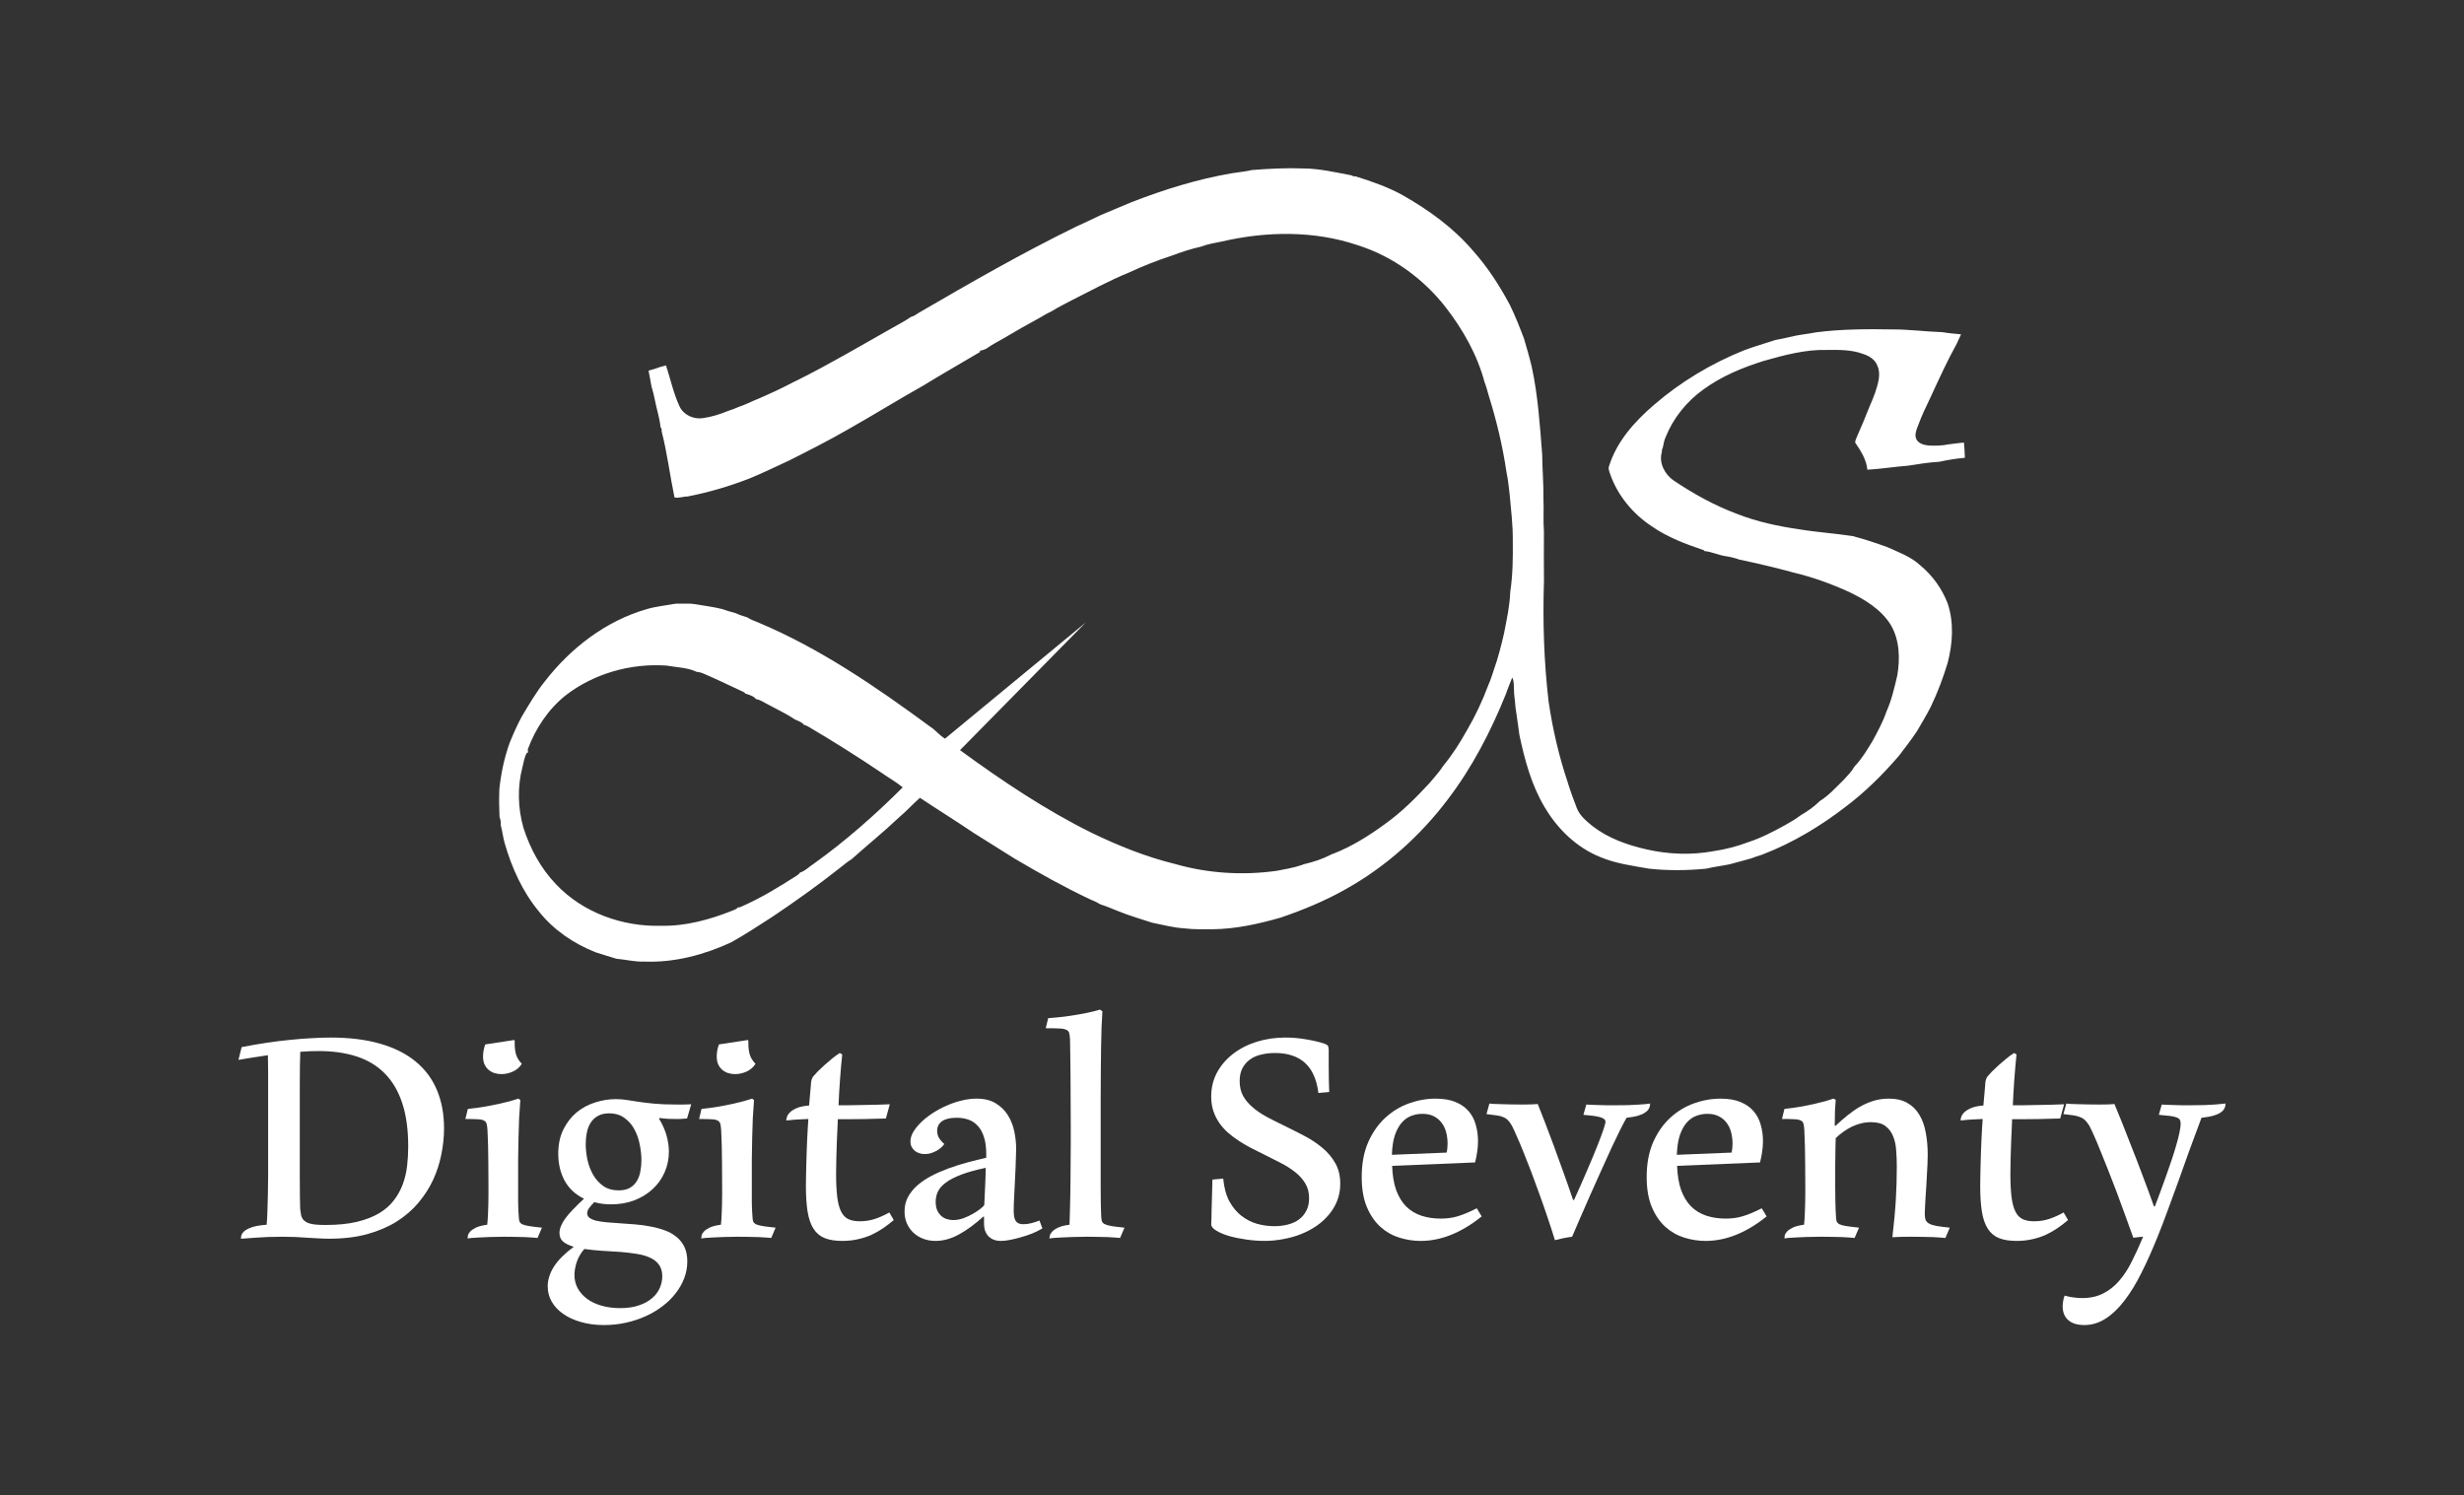 <?xml version="1.0" encoding="UTF-8" standalone="no"?>
<svg
   width="1226pt"
   height="744pt"
   viewBox="0 0 1226 744"
   version="1.1"
   id="svg512"
   sodipodi:docname="logo ds (4).svg"
   inkscape:version="1.2.1 (9c6d41e410, 2022-07-14)"
   xmlns:inkscape="http://www.inkscape.org/namespaces/inkscape"
   xmlns:sodipodi="http://sodipodi.sourceforge.net/DTD/sodipodi-0.dtd"
   xmlns="http://www.w3.org/2000/svg"
   xmlns:svg="http://www.w3.org/2000/svg">
  <rect x="0" y="0" width="1226" height="744" fill="#333333" stroke="none"/>
  <defs
     id="defs516" />
  <sodipodi:namedview
     id="namedview514"
     pagecolor="#ffffff"
     bordercolor="#666666"
     borderopacity="1.0"
     inkscape:pageshadow="2"
     inkscape:pageopacity="0.0"
     inkscape:pagecheckerboard="0"
     inkscape:document-units="pt"
     showgrid="false"
     inkscape:zoom="0.18889445"
     inkscape:cx="1103.791"
     inkscape:cy="635.27541"
     inkscape:window-width="1366"
     inkscape:window-height="715"
     inkscape:window-x="-8"
     inkscape:window-y="-8"
     inkscape:window-maximized="1"
     inkscape:current-layer="svg512"
     inkscape:showpageshadow="2"
     inkscape:deskcolor="#d1d1d1" />
  <path
     fill="#000000"
     opacity="1"
     d="m 623.116,84.598 c 8.554,-0.673 17.146,-1.121 25.731,-0.762 7.887,0.07 15.589,1.929 23.303,3.357 l 0.429,0.122 c 0.577,0.365 1.205,0.513 1.884,0.436 l 0.045,0.013 c 8.079,2.55 16.152,5.292 23.572,9.457 12.917,7.349 25.193,16.223 34.874,27.596 7.189,8.067 13.109,17.178 18.19,26.699 l 0.154,0.301 c 2.633,5.369 4.812,10.937 6.933,16.524 l 0.07,0.192 c 1.345,4.588 2.691,9.169 3.799,13.82 l 0.032,0.135 c 3.12,14.346 4.056,29.018 5.203,43.613 0.07,7.471 0.737,14.929 0.634,22.406 0.256,5.299 -0.199,10.61 0.237,15.903 -0.032,8.182 -0.07,16.37 0.019,24.559 -0.647,20.042 -0.032,40.166 2.294,60.093 2.012,13.666 5.139,27.192 9.534,40.295 l 0.045,0.128 c 1.281,4.21 2.826,8.336 4.395,12.449 1.442,3.915 4.799,6.619 7.926,9.181 7.798,6.042 17.306,9.399 26.833,11.552 10.834,2.492 22.175,2.89 33.125,0.929 l 0.179,-0.032 c 5.888,-0.878 11.693,-2.364 17.261,-4.479 l 0.096,-0.032 c 6.369,-2.063 12.34,-5.183 18.19,-8.4 2.749,-1.518 5.44,-3.139 7.958,-5.023 l 0.103,-0.064 c 3.088,-1.826 6.112,-3.857 8.694,-6.369 0.122,-0.128 0.378,-0.384 0.5,-0.513 l 0.211,-0.122 c 4.466,-2.768 7.964,-6.792 11.712,-10.418 1.929,-2.108 4.004,-4.152 5.42,-6.663 0.083,-0.096 0.243,-0.295 0.327,-0.391 3.498,-3.665 6.061,-8.092 8.701,-12.391 2.563,-4.709 5.158,-9.457 6.888,-14.551 l 0.006,-0.013 c 2.556,-5.715 3.947,-11.853 5.388,-17.927 1.442,-8.451 1.217,-17.697 -3.242,-25.27 -4.78,-7.682 -12.789,-12.552 -20.753,-16.389 -8.893,-4.024 -18.107,-7.381 -27.608,-9.63 l -0.186,-0.051 c -8.848,-2.435 -17.799,-4.511 -26.775,-6.414 l -0.09,-0.026 c -2.249,-0.839 -4.6,-1.339 -6.965,-1.704 -3.511,-0.545 -6.76,-2.178 -10.309,-2.499 l -0.218,-0.391 c -9.015,-3.063 -18.081,-6.407 -25.949,-11.892 -9.47,-6.215 -17.049,-15.384 -20.798,-26.116 -0.372,-1.269 -1.051,-2.608 -0.487,-3.921 3.825,-12.283 12.737,-22.175 22.31,-30.402 13.295,-11.501 28.569,-20.644 44.869,-27.198 l 0.077,-0.032 c 5.068,-1.897 10.283,-3.351 15.422,-5.055 l 0.109,-0.032 c 4.722,-0.769 9.31,-2.223 14.064,-2.813 2.05,-0.263 4.094,-0.609 6.132,-0.993 l 0.205,-0.026 c 12.532,-1.608 25.206,-1.634 37.821,-1.422 8.163,-0.032 16.261,1.083 24.411,1.345 0.199,0.019 0.602,0.051 0.801,0.064 2.934,0.583 5.933,0.666 8.9,1.032 -0.692,1.57 -1.403,3.133 -2.159,4.677 l -0.013,0.026 c -4.671,8.483 -8.727,17.306 -12.769,26.103 l -0.186,0.41 c -2.275,4.69 -4.523,9.412 -6.311,14.314 l -0.051,0.135 c -0.788,1.954 -1.615,4.158 -0.878,6.253 1.012,2.339 3.735,3.152 6.061,3.396 3.383,0.199 6.824,0.128 10.155,-0.577 0.218,-0.026 0.66,-0.083 0.878,-0.109 2.236,-0.224 4.459,-0.628 6.708,-0.75 0.25,2.512 0.429,5.03 0.461,7.554 -4.254,0.372 -8.477,1.07 -12.648,1.967 l -0.199,0.032 c -5.087,0.276 -10.123,1.096 -15.14,1.897 l -0.308,0.045 c -6.753,0.519 -13.455,1.608 -20.208,1.999 -0.487,-5.049 -3.306,-9.457 -6.093,-13.545 0.07,-1.307 0.807,-2.486 1.249,-3.703 2.037,-4.684 4.075,-9.374 5.901,-14.147 l 0.07,-0.16 c 1.922,-4.357 3.71,-8.829 4.549,-13.538 0.301,-2.217 0.301,-4.562 -0.692,-6.619 l -0.038,-0.096 c -1.134,-3.05 -4.069,-4.857 -7.035,-5.786 -5.766,-2.172 -12.001,-2.07 -18.062,-2.005 -10.661,-0.282 -21.073,2.537 -31.241,5.401 -10.636,3.312 -21.131,7.637 -30.171,14.243 -8.304,5.939 -14.986,14.179 -18.792,23.668 -0.711,1.608 -1.083,3.325 -1.384,5.042 l -0.09,0.365 c -0.333,0.596 -0.468,1.237 -0.397,1.916 l -0.045,0.224 c -1.576,5.222 1.378,10.911 5.645,13.955 9.995,6.721 20.599,12.635 31.92,16.825 9.809,3.844 20.17,6.074 30.581,7.573 l 0.179,0.032 c 8.848,1.486 17.825,2.018 26.686,3.402 5.818,1.531 11.546,3.409 17.19,5.491 l 0.135,0.051 c 5.632,2.556 11.674,4.709 16.261,9.015 6.068,4.998 10.802,11.584 13.609,18.927 l 0.058,0.141 c 3.133,9.502 2.448,19.869 -0.051,29.434 l -0.038,0.135 c -2.236,7.4 -4.972,14.647 -8.316,21.618 l -0.135,0.269 c -2.095,4.101 -4.472,8.041 -6.792,12.013 l -0.141,0.211 c -2.768,4.113 -5.766,8.047 -8.791,11.975 l -0.064,0.077 c -7.97,9.265 -16.703,17.927 -26.468,25.308 -12.513,9.636 -26.167,17.882 -40.922,23.591 l -0.602,0.25 c -1.839,0.57 -3.678,1.147 -5.465,1.852 l -0.141,0.051 c -3.556,1.076 -7.182,1.897 -10.751,2.922 -3.806,0.788 -7.682,1.211 -11.456,2.146 h -0.006 c -9.444,0.929 -19.004,1.032 -28.441,0.013 l -0.192,-0.032 c -8.099,-1.429 -16.351,-2.486 -23.988,-5.702 -11.866,-4.703 -21.464,-14.051 -27.858,-24.956 -6.529,-10.937 -9.873,-23.373 -12.488,-35.733 l -0.026,-0.135 c -0.692,-4.581 -1.205,-9.188 -1.954,-13.756 -0.019,-0.237 -0.058,-0.698 -0.083,-0.935 -0.135,-2.569 -0.686,-5.1 -0.666,-7.676 -0.147,-2.07 0.16,-4.312 -0.891,-6.189 -0.397,0.935 -0.75,1.89 -1.108,2.845 l -0.186,0.468 c -0.673,1.563 -1.224,3.172 -1.794,4.773 l -0.051,0.135 c -7.452,18.491 -16.684,36.373 -28.787,52.276 -13.763,18.28 -31.177,33.868 -51.212,44.991 -10.13,5.709 -20.9,10.155 -31.882,13.91 l -0.179,0.064 c -11.027,3.159 -22.342,5.664 -33.862,5.798 -4.696,0 -9.412,0.147 -14.083,-0.455 -5.427,-0.301 -10.681,-1.768 -15.992,-2.806 l -0.096,-0.026 c -5.517,-1.845 -11.136,-3.409 -16.53,-5.619 -2.838,-1.07 -5.593,-2.358 -8.489,-3.274 l -0.666,-0.237 -0.256,-0.128 -0.327,-0.179 c -1.301,-0.82 -2.71,-1.416 -4.126,-1.993 l -0.461,-0.205 c -12.91,-6.1 -25.379,-13.083 -37.668,-20.349 l -0.141,-0.09 c -6.728,-4.261 -13.5,-8.464 -20.24,-12.699 l -0.243,-0.16 c -8.669,-5.882 -17.588,-11.386 -26.301,-17.19 -3.652,3.197 -6.894,6.836 -10.629,9.95 -7.432,7.073 -15.454,13.506 -23.085,20.349 -0.096,0.077 -0.288,0.237 -0.384,0.32 -2.223,1.294 -4.094,3.088 -6.157,4.613 -10.726,8.445 -21.836,16.389 -33.176,23.988 -6.772,4.325 -13.461,8.803 -20.484,12.699 -13.429,6.215 -28.159,10.136 -43.043,9.585 -4.741,0.199 -9.367,-0.993 -14.057,-1.422 l -0.07,-0.013 c -3.383,-1.089 -6.811,-2.031 -10.181,-3.159 l -0.09,-0.032 c -10.873,-4.299 -20.9,-11.065 -28.198,-20.279 -8.163,-9.854 -13.513,-21.72 -17.043,-33.945 l -0.051,-0.173 c -0.801,-2.922 -1.147,-5.933 -1.916,-8.861 l -0.019,-0.186 c 0.115,-1.256 -0.058,-2.499 -0.519,-3.665 l -0.09,-0.333 c -0.199,-4.6 -0.256,-9.207 -0.07,-13.807 0.833,-7.849 2.467,-15.601 5.139,-23.034 l 0.051,-0.141 c 1.756,-4.293 3.639,-8.534 5.824,-12.622 l 0.064,-0.115 c 3.594,-6.042 7.144,-12.154 11.552,-17.658 12.846,-16.595 30.363,-30.101 50.706,-35.944 4.44,-1.326 9.073,-1.749 13.615,-2.601 0.346,-0.026 1.051,-0.09 1.397,-0.122 2.14,-0.019 4.286,-0.013 6.426,-0.006 0.397,0.032 1.198,0.096 1.595,0.128 4.812,0.769 9.662,1.403 14.41,2.531 l 0.122,0.032 c 2.037,0.762 4.133,1.352 6.241,1.903 l 0.199,0.064 c 1.615,0.737 3.274,1.378 4.991,1.832 l 0.756,0.231 c 0.064,0.032 0.199,0.09 0.263,0.122 l 0.378,0.205 c 1.595,1.019 3.389,1.64 5.139,2.339 30.966,13.026 58.811,32.19 85.747,52.013 2.576,1.672 4.466,4.229 7.125,5.779 0,0 0,0 70.002,-57.781 -62.538,63.503 -62.538,63.503 -62.538,63.503 20.817,15.204 42.326,29.665 65.468,41.121 13.32,6.446 27.166,12.007 41.544,15.531 l 0.231,0.064 c 16.306,4.639 33.586,5.696 50.36,3.325 4.088,-0.775 8.214,-1.474 12.167,-2.794 l 0.147,-0.038 c 0.32,-0.122 0.961,-0.359 1.281,-0.481 l 0.57,-0.135 c 4.357,-1.044 8.675,-2.467 12.661,-4.536 l 0.449,-0.231 c 0.07,-0.026 0.211,-0.083 0.276,-0.109 l 0.756,-0.243 c 9.047,-3.582 17.427,-8.778 25.27,-14.519 8.419,-5.965 15.742,-13.308 22.707,-20.881 2.223,-2.736 4.684,-5.305 6.567,-8.297 l 0.038,-0.051 c 4.408,-5.344 8.169,-11.225 11.546,-17.274 l 0.083,-0.141 c 4.254,-7.253 7.868,-14.897 10.783,-22.784 l 0.109,-0.269 c 1,-2.198 1.704,-4.498 2.46,-6.779 l 0.045,-0.141 c 2.159,-5.978 3.691,-12.154 5.145,-18.331 1.326,-6.849 2.858,-13.705 3.114,-20.701 l 0.038,-0.384 c 1.256,-8.342 1.313,-16.8 1.224,-25.219 0.09,-7.727 -0.878,-15.403 -1.57,-23.085 -0.442,-3.569 -0.743,-7.157 -1.518,-10.668 l -0.026,-0.16 c -1.897,-13.013 -4.985,-25.859 -8.906,-38.411 l -0.064,-0.205 c -0.577,-2.076 -1.128,-4.158 -1.909,-6.164 l -0.058,-0.147 c -3.633,-13.622 -10.7,-26.052 -19.26,-37.155 -11.097,-14.237 -26.314,-25.379 -43.556,-30.876 l -0.128,-0.045 c -21.739,-7.407 -45.555,-7.035 -67.756,-1.903 l -0.109,0.026 c -3.434,0.673 -6.907,1.262 -10.2,2.505 l -0.096,0.026 c -4.966,1.128 -9.822,2.723 -14.589,4.511 l -0.109,0.038 c -7.144,2.326 -14.16,5.113 -20.977,8.272 l -0.077,0.045 c -9.841,4.004 -19.196,9.105 -28.672,13.891 -3.268,1.724 -6.587,3.364 -9.72,5.318 l -0.045,0.019 c -1.961,0.935 -3.864,1.98 -5.715,3.12 l -0.077,0.045 c -6.388,3.46 -12.693,7.086 -18.946,10.79 l -0.308,0.173 c -2.582,1.429 -5.183,2.832 -7.573,4.568 l -0.038,0.019 c -1.16,0.532 -2.377,0.916 -3.633,1.128 l 0.891,0.288 c -9.508,5.67 -19.151,11.123 -28.582,16.915 l -0.103,0.058 c -12.571,7.073 -24.828,14.692 -37.392,21.778 -9.54,5.478 -19.343,10.476 -29.172,15.416 l -0.09,0.045 c -6.58,2.999 -13.058,6.228 -19.76,8.964 h -0.064 c -9.937,3.889 -20.195,6.881 -30.671,8.925 v 0 c -2.172,-0.019 -4.453,0.974 -6.535,0.461 -2.268,-10.892 -3.607,-22.015 -6.375,-32.811 l -0.045,-0.218 c 0.16,-0.743 -0.006,-1.358 -0.506,-1.845 l -0.077,-0.602 c -0.513,-4.395 -1.916,-8.605 -2.742,-12.936 -0.442,-2.287 -1.025,-4.543 -1.685,-6.772 l -0.051,-0.224 c -0.416,-2.569 -0.961,-5.113 -1.422,-7.669 1.935,-0.5 3.844,-1.096 5.722,-1.8 l 0.083,-0.026 c 0.955,-0.269 1.916,-0.525 2.877,-0.775 2.255,6.836 3.716,13.955 6.785,20.496 2.005,4.184 6.965,6.407 11.469,5.754 4.389,-0.621 8.662,-1.929 12.744,-3.646 l 0.096,-0.032 c 1.724,-0.519 3.396,-1.173 5.042,-1.909 l 0.07,-0.032 c 2.614,-0.878 5.106,-2.044 7.625,-3.165 l 0.122,-0.051 c 6.849,-2.851 13.583,-6.003 20.144,-9.457 l 0.538,-0.224 c 16.313,-8.099 32.017,-17.383 47.868,-26.346 3.159,-1.73 6.33,-3.46 9.316,-5.478 l 0.237,-0.09 c 1.442,-0.365 2.614,-1.326 3.857,-2.089 25.654,-14.916 51.405,-29.716 78.078,-42.748 l 0.135,-0.064 c 4.024,-1.897 8.111,-3.678 12.09,-5.677 l 0.141,-0.058 c 5.055,-2.07 10.046,-4.286 15.108,-6.343 l 0.346,-0.141 c 16.127,-6.266 32.734,-11.418 49.803,-14.333 3.319,-0.538 6.695,-0.801 9.976,-1.602 l 0.154,-0.019 M 281.339,346.112 c -8.611,6.907 -14.89,16.428 -18.722,26.724 0.026,0.32 0.077,0.974 0.096,1.294 l -0.199,0.583 -0.308,-0.199 c -1.326,2.166 -1.589,4.793 -2.249,7.214 -2.588,9.867 -2.294,20.432 0.5,30.223 3.306,10.373 8.656,20.195 16.204,28.089 13.359,14.153 33.227,21.24 52.487,20.637 12.084,0.237 23.956,-3.05 35.105,-7.471 0.974,-0.487 2.23,-0.686 2.864,-1.653 l 0.192,-0.045 0.769,-0.013 c 9.841,-4.21 19.029,-9.797 28.025,-15.563 0.75,-0.461 1.486,-0.967 1.954,-1.73 l 0.006,-0.006 c 2.621,-0.762 4.536,-2.941 6.811,-4.363 15.851,-11.347 30.511,-24.277 44.293,-38.033 -3.447,-2.838 -7.413,-5.004 -11.052,-7.592 -11.776,-7.932 -23.796,-15.486 -36.034,-22.688 -0.654,-0.359 -1.339,-0.641 -2.057,-0.846 l -0.051,-0.013 c -1.019,-1.403 -2.832,-1.839 -4.306,-2.608 l -0.122,-0.013 c -4.331,-2.967 -9.181,-5.132 -13.769,-7.676 -1.82,-0.859 -3.492,-2.178 -5.536,-2.448 l -0.07,-0.051 c -1.192,-1.518 -3.248,-2.037 -5.004,-2.64 l -0.128,0.083 c -0.532,-0.923 -1.621,-1.173 -2.499,-1.627 -6.266,-2.928 -12.488,-5.952 -18.856,-8.65 -0.935,-0.384 -1.935,-0.609 -2.941,-0.705 h -0.109 c -4.62,-2.21 -9.944,-2.185 -14.916,-3.114 -17.838,-1.262 -36.194,3.915 -50.379,14.897 z"
     id="path5"
     sodipodi:nodetypes="ccccccccccccscccccccccccscccccccccccccccccccsccccccccccccccccccccccccccccccccccccccccccccccccccccccccccccccccccccccccccccccccccccccccccccccccccccccccccccccccccccccccccccccccccccccccccccccccccccccccccccccccccccccccccccccccccccccccsccccccccccccccccccccccccccscccccsscccccccccccccccccccccccccccccscccccccccccccccccccccccccccccccccccccccc"
     style="display:inline;fill:#ffffff;stroke-width:0.641"
     inkscape:export-filename="C:\Users\Core\Downloads\Logo DS.png"
     inkscape:export-xdpi="1303.26"
     inkscape:export-ydpi="1303.26" />
  <g
     aria-label="Digital Seventy"
     id="text7017"
     style="font-size:250px;line-height:1.25;letter-spacing:0px;word-spacing:0px;stroke-width:0.75;fill:#ffffff">
    <path
       d="m 120.233,521.063 q 6.165,-1.221 12.268,-2.136 6.104,-0.916 11.78,-1.465 5.737,-0.61 10.864,-0.854 5.127,-0.305 9.338,-0.305 14.099,0 24.658,3.052 10.62,3.052 17.639,8.85 7.08,5.798 10.62,14.221 3.54,8.423 3.54,19.104 0,6.348 -1.343,12.939 -1.282,6.531 -4.089,12.634 -2.808,6.042 -7.324,11.414 -4.456,5.31 -10.803,9.338 -6.348,3.967 -14.709,6.287 -8.301,2.258 -18.86,2.258 -2.869,0 -5.554,-0.183 -2.625,-0.122 -5.371,-0.305 -2.808,-0.183 -5.859,-0.366 -2.991,-0.122 -6.531,-0.122 -3.601,0 -7.202,0.122 -3.601,0.183 -6.531,0.366 -2.93,0.183 -4.822,0.366 -1.892,0.122 -2.075,0.122 0,-0.549 0.183,-1.526 0.244,-1.038 1.404,-2.136 1.221,-1.099 3.784,-2.014 2.625,-0.916 7.446,-1.282 0.244,-2.747 0.366,-6.592 0.183,-3.906 0.244,-8.484 0.122,-4.639 0.122,-9.705 v -50.781 q 0,-2.869 -0.061,-4.944 0,-2.136 -0.061,-3.845 l -7.324,1.099 q -3.662,0.549 -7.324,1.221 z m 38.33,1.953 q -4.15,0 -9.155,0.366 -0.122,3.052 -0.183,7.019 -0.061,3.906 -0.061,9.399 v 29.724 q 0,9.46 0,15.747 0.061,6.287 0.061,10.193 0.061,3.845 0.122,5.676 0.122,1.831 0.305,2.441 0.183,1.953 1.099,3.174 0.977,1.16 2.563,1.831 1.648,0.61 3.845,0.793 2.197,0.183 4.883,0.183 8.911,0 15.442,-1.526 6.531,-1.587 11.108,-4.272 4.578,-2.747 7.385,-6.47 2.869,-3.723 4.456,-8.057 1.587,-4.333 2.136,-9.094 0.549,-4.822 0.549,-9.644 0,-12.634 -2.991,-21.606 -2.991,-9.033 -8.728,-14.771 -5.676,-5.737 -13.977,-8.423 -8.301,-2.686 -18.86,-2.686 z"
       style="font-family:Aldhabi;-inkscape-font-specification:Aldhabi;fill:#ffffff"
       id="path12147"
       inkscape:export-filename="C:\Users\Core\Downloads\Logo DS.png"
       inkscape:export-xdpi="1303.26"
       inkscape:export-ydpi="1303.26" />
    <path
       d="m 258.905,547.43 q -0.366,4.395 -0.61,8.972 -0.183,4.517 -0.305,9.644 -0.122,5.066 -0.183,10.986 0,5.859 0,12.939 v 4.089 q 0,2.197 0,4.333 0.061,2.136 0.122,3.967 0.061,1.77 0.183,2.808 0.061,1.587 0.305,2.502 0.305,0.916 1.404,1.526 1.16,0.549 3.418,0.916 2.319,0.366 6.409,0.793 l -2.197,5.127 q -0.488,-0.061 -2.075,-0.183 -1.587,-0.122 -3.906,-0.244 -2.258,-0.061 -5.066,-0.122 -2.747,-0.061 -5.676,-0.061 -3.601,0 -6.775,0.122 -3.174,0.122 -5.554,0.244 -2.38,0.122 -3.906,0.244 -1.526,0.183 -1.831,0.244 0,-0.427 0.122,-1.343 0.183,-0.977 1.099,-2.014 0.916,-1.038 2.869,-2.014 2.014,-0.977 5.676,-1.465 0.244,-2.258 0.366,-4.944 0.122,-2.747 0.183,-5.31 0.061,-2.625 0.061,-4.822 v -3.357 q 0,-7.141 -0.061,-12.146 -0.061,-5.005 -0.122,-8.362 -0.061,-3.357 -0.183,-5.31 -0.061,-1.953 -0.122,-2.869 -0.122,-2.014 -0.427,-3.113 -0.305,-1.099 -1.404,-1.648 -1.099,-0.549 -3.235,-0.61 -2.136,-0.122 -5.92,-0.122 l 1.221,-5.005 q 4.211,-0.427 8.118,-1.099 3.967,-0.671 7.263,-1.404 3.296,-0.732 5.798,-1.404 2.563,-0.732 3.967,-1.221 z m -2.808,-29.541 v 1.465 q 0,2.93 0.671,5.371 0.732,2.441 2.869,4.639 -1.587,2.563 -4.395,3.845 -2.808,1.282 -5.737,1.282 -1.77,0 -3.418,-0.488 -1.648,-0.549 -2.93,-1.587 -1.282,-1.099 -2.075,-2.747 -0.732,-1.648 -0.732,-3.967 0,-1.282 0.244,-2.869 0.305,-1.648 0.855,-3.113 l 14.404,-2.197 z"
       style="font-family:Aldhabi;-inkscape-font-specification:Aldhabi;fill:#ffffff"
       id="path12149"
       inkscape:export-filename="C:\Users\Core\Downloads\Logo DS.png"
       inkscape:export-xdpi="1303.26"
       inkscape:export-ydpi="1303.26" />
    <path
       d="m 306.39,546.942 q 2.869,0 5.493,0.427 2.625,0.427 5.92,0.916 3.296,0.488 7.69,0.916 4.456,0.427 10.925,0.427 h 3.662 q 1.709,0 3.845,-0.122 l -2.075,7.08 q -2.075,0.183 -3.601,0.244 -1.465,0 -2.014,0 -1.709,0 -3.479,-0.061 -1.709,-0.061 -4.578,-0.427 l -0.244,0.366 q 2.563,4.211 3.723,8.362 1.16,4.15 1.16,7.996 0,5.493 -2.136,10.315 -2.075,4.761 -5.92,8.301 -3.784,3.54 -9.094,5.615 -5.31,2.014 -11.658,2.014 -4.456,0 -8.301,-1.099 -1.77,1.77 -2.686,3.052 -0.854,1.282 -0.854,2.502 0,1.404 1.16,2.258 1.16,0.854 3.235,1.404 2.136,0.488 5.066,0.793 2.991,0.244 6.531,0.488 3.723,0.244 7.629,0.549 3.967,0.305 7.69,1.038 3.784,0.671 7.141,1.892 3.357,1.16 5.859,3.235 2.563,2.014 4.028,5.005 1.465,3.052 1.465,7.324 0,4.272 -1.526,8.301 -1.526,4.028 -4.272,7.507 -2.686,3.54 -6.531,6.409 -3.784,2.93 -8.423,5.005 -4.578,2.075 -9.827,3.235 -5.188,1.16 -10.803,1.16 -6.409,0 -11.597,-1.526 -5.188,-1.465 -8.85,-4.089 -3.662,-2.563 -5.676,-6.104 -1.953,-3.479 -1.953,-7.507 0,-4.944 3.113,-9.888 3.174,-4.883 9.827,-9.827 -3.479,-1.038 -5.31,-2.625 -1.77,-1.526 -1.77,-4.272 0,-1.648 0.732,-3.418 0.732,-1.831 2.197,-3.845 1.526,-2.075 3.845,-4.456 2.319,-2.441 5.432,-5.31 -6.409,-3.113 -9.644,-8.972 -3.174,-5.92 -3.174,-13.367 0,-7.019 2.563,-12.146 2.563,-5.127 6.592,-8.484 4.089,-3.357 9.216,-4.944 5.127,-1.648 10.254,-1.648 z m -15.686,74.585 q -2.747,3.296 -3.845,6.775 -1.038,3.479 -1.038,6.104 0,3.662 1.648,6.714 1.709,3.052 4.7,5.249 2.991,2.197 7.141,3.357 4.211,1.221 9.277,1.221 5.493,0 9.399,-1.404 3.967,-1.343 6.531,-3.601 2.563,-2.197 3.784,-5.066 1.221,-2.869 1.221,-5.798 0,-3.479 -1.648,-5.737 -1.587,-2.197 -4.395,-3.479 -2.747,-1.282 -6.531,-1.892 -3.784,-0.61 -8.118,-0.977 -4.272,-0.305 -8.911,-0.549 -4.639,-0.305 -9.216,-0.916 z m 28.442,-44.189 q 0,-3.784 -0.854,-7.874 -0.793,-4.15 -2.686,-7.568 -1.831,-3.418 -4.944,-5.615 -3.052,-2.258 -7.568,-2.258 -3.357,0 -5.615,1.282 -2.258,1.282 -3.601,3.418 -1.343,2.136 -1.892,4.883 -0.549,2.747 -0.549,5.676 0,3.784 0.854,7.874 0.916,4.089 2.869,7.507 1.953,3.357 5.066,5.554 3.113,2.136 7.629,2.136 3.296,0 5.493,-1.221 2.197,-1.282 3.479,-3.357 1.282,-2.075 1.77,-4.761 0.549,-2.747 0.549,-5.676 z"
       style="font-family:Aldhabi;-inkscape-font-specification:Aldhabi;fill:#ffffff"
       id="path12151"
       inkscape:export-filename="C:\Users\Core\Downloads\Logo DS.png"
       inkscape:export-xdpi="1303.26"
       inkscape:export-ydpi="1303.26" />
    <path
       d="m 375.177,547.43 q -0.366,4.395 -0.61,8.972 -0.183,4.517 -0.305,9.644 -0.122,5.066 -0.183,10.986 0,5.859 0,12.939 v 4.089 q 0,2.197 0,4.333 0.061,2.136 0.122,3.967 0.061,1.77 0.183,2.808 0.061,1.587 0.305,2.502 0.305,0.916 1.404,1.526 1.16,0.549 3.418,0.916 2.319,0.366 6.409,0.793 l -2.197,5.127 q -0.488,-0.061 -2.075,-0.183 -1.587,-0.122 -3.906,-0.244 -2.258,-0.061 -5.066,-0.122 -2.747,-0.061 -5.676,-0.061 -3.601,0 -6.775,0.122 -3.174,0.122 -5.554,0.244 -2.38,0.122 -3.906,0.244 -1.526,0.183 -1.831,0.244 0,-0.427 0.122,-1.343 0.183,-0.977 1.099,-2.014 0.916,-1.038 2.869,-2.014 2.014,-0.977 5.676,-1.465 0.244,-2.258 0.366,-4.944 0.122,-2.747 0.183,-5.31 0.061,-2.625 0.061,-4.822 v -3.357 q 0,-7.141 -0.061,-12.146 -0.061,-5.005 -0.122,-8.362 -0.061,-3.357 -0.183,-5.31 -0.061,-1.953 -0.122,-2.869 -0.122,-2.014 -0.427,-3.113 -0.305,-1.099 -1.404,-1.648 -1.099,-0.549 -3.235,-0.61 -2.136,-0.122 -5.92,-0.122 l 1.221,-5.005 q 4.211,-0.427 8.118,-1.099 3.967,-0.671 7.263,-1.404 3.296,-0.732 5.798,-1.404 2.563,-0.732 3.967,-1.221 z m -2.808,-29.541 v 1.465 q 0,2.93 0.671,5.371 0.732,2.441 2.869,4.639 -1.587,2.563 -4.395,3.845 -2.808,1.282 -5.737,1.282 -1.77,0 -3.418,-0.488 -1.648,-0.549 -2.93,-1.587 -1.282,-1.099 -2.075,-2.747 -0.732,-1.648 -0.732,-3.967 0,-1.282 0.244,-2.869 0.305,-1.648 0.854,-3.113 l 14.404,-2.197 z"
       style="font-family:Aldhabi;-inkscape-font-specification:Aldhabi;fill:#ffffff"
       id="path12153"
       inkscape:export-filename="C:\Users\Core\Downloads\Logo DS.png"
       inkscape:export-xdpi="1303.26"
       inkscape:export-ydpi="1303.26" />
    <path
       d="m 444.696,607.122 q -2.502,2.136 -5.249,4.028 -2.686,1.831 -5.798,3.296 -3.113,1.404 -6.714,2.197 -3.601,0.854 -7.874,0.854 -5.249,0 -8.728,-1.404 -3.479,-1.404 -5.554,-4.639 -2.075,-3.235 -2.93,-8.423 -0.855,-5.249 -0.855,-12.878 0,-2.014 0.061,-4.7 0.061,-2.686 0.122,-5.737 0.061,-2.991 0.183,-6.165 0.122,-3.235 0.244,-6.287 0.183,-3.052 0.305,-5.737 0.183,-2.686 0.305,-4.7 -2.014,0.061 -3.845,0.183 -1.77,0.061 -3.235,0.183 -1.465,0.122 -2.502,0.244 -0.977,0.061 -1.404,0.122 0,-0.61 0.305,-1.709 0.366,-1.16 1.526,-2.319 1.16,-1.16 3.418,-2.136 2.258,-0.977 6.104,-1.282 l 0.854,-9.766 q 0.061,-0.977 0.122,-1.709 0.122,-0.732 0.244,-1.282 0.183,-0.61 0.427,-1.038 0.244,-0.488 0.671,-0.977 0.61,-0.732 2.014,-2.197 1.465,-1.465 3.296,-3.113 1.831,-1.648 3.845,-3.296 2.014,-1.648 3.784,-2.747 l 1.221,0.732 q -1.282,12.451 -1.831,25.269 2.441,0 5.432,0 3.052,-0.061 6.409,-0.122 3.357,-0.061 6.836,-0.122 3.479,-0.122 6.836,-0.244 l -1.953,7.08 q -11.169,0.366 -19.775,0.366 h -4.15 q -0.061,1.587 -0.183,4.639 -0.183,3.052 -0.305,6.836 -0.122,3.723 -0.244,7.812 -0.122,4.089 -0.122,7.69 0,6.958 0.549,11.536 0.549,4.578 1.892,7.324 1.343,2.747 3.601,3.845 2.258,1.099 5.737,1.099 4.089,0 7.69,-1.221 3.601,-1.221 7.019,-3.174 z"
       style="font-family:Aldhabi;-inkscape-font-specification:Aldhabi;fill:#ffffff"
       id="path12155"
       inkscape:export-filename="C:\Users\Core\Downloads\Logo DS.png"
       inkscape:export-xdpi="1303.26"
       inkscape:export-ydpi="1303.26" />
    <path
       d="m 518.67,611.273 q -2.197,1.343 -5.005,2.502 -2.808,1.099 -5.676,1.892 -2.869,0.854 -5.493,1.343 -2.625,0.488 -4.456,0.488 -2.319,0 -3.906,-0.732 -1.587,-0.732 -2.625,-1.892 -0.977,-1.221 -1.465,-2.686 -0.427,-1.526 -0.427,-3.113 v -3.662 h -0.366 q -6.348,5.737 -12.207,8.911 -5.798,3.174 -11.597,3.174 -3.418,0 -6.287,-1.16 -2.808,-1.099 -4.822,-3.052 -2.014,-1.953 -3.174,-4.639 -1.099,-2.686 -1.099,-5.798 0,-3.967 1.709,-7.202 1.77,-3.235 4.761,-5.859 3.052,-2.625 7.019,-4.7 4.028,-2.075 8.545,-3.723 4.517,-1.648 9.277,-2.93 4.822,-1.282 9.338,-2.319 v -1.831 q 0,-5.127 -1.16,-8.545 -1.099,-3.479 -3.113,-5.554 -1.953,-2.136 -4.639,-3.052 -2.686,-0.916 -5.859,-0.916 -4.7,0 -7.202,1.709 -2.441,1.709 -2.441,4.822 0,1.709 0.793,3.296 0.854,1.526 2.747,3.235 -0.671,1.038 -1.77,1.953 -1.038,0.916 -2.38,1.587 -1.282,0.671 -2.747,1.099 -1.404,0.366 -2.808,0.366 -1.465,0 -2.747,-0.427 -1.282,-0.427 -2.258,-1.221 -0.977,-0.854 -1.587,-2.014 -0.549,-1.16 -0.549,-2.625 0,-2.258 1.404,-4.7 1.465,-2.441 3.906,-4.822 2.441,-2.38 5.676,-4.517 3.296,-2.136 6.897,-3.723 3.662,-1.648 7.507,-2.563 3.845,-0.977 7.507,-0.977 5.737,0 9.521,2.319 3.845,2.319 6.104,5.981 2.258,3.601 3.174,8.057 0.916,4.456 0.916,8.728 0,1.526 -0.122,4.089 -0.061,2.502 -0.183,5.554 -0.122,3.052 -0.305,6.287 -0.183,3.235 -0.305,6.165 -0.122,2.93 -0.244,5.249 -0.061,2.258 -0.061,3.418 0,2.014 0.305,3.296 0.305,1.282 0.916,2.014 0.61,0.732 1.526,1.038 0.916,0.305 2.136,0.305 3.235,0 7.935,-1.831 z M 489.74,599.676 q 0.183,-3.601 0.366,-7.996 0.244,-4.395 0.366,-10.559 -7.446,1.587 -12.268,3.418 -4.761,1.831 -7.629,3.967 -2.808,2.075 -3.906,4.456 -1.099,2.38 -1.099,5.005 0,2.502 0.732,4.272 0.793,1.709 2.014,2.808 1.221,1.099 2.808,1.587 1.587,0.488 3.174,0.488 2.441,0 5.066,-0.916 2.625,-0.977 4.822,-2.258 2.197,-1.282 3.723,-2.502 1.526,-1.221 1.831,-1.77 z"
       style="font-family:Aldhabi;-inkscape-font-specification:Aldhabi;fill:#ffffff"
       id="path12157"
       inkscape:export-filename="C:\Users\Core\Downloads\Logo DS.png"
       inkscape:export-xdpi="1303.26"
       inkscape:export-ydpi="1303.26" />
    <path
       d="m 548.516,503.24 q -0.244,3.357 -0.427,8.057 -0.122,4.7 -0.244,10.315 -0.061,5.615 -0.122,11.841 -0.061,6.226 -0.061,12.634 v 45.044 q 0,4.395 0.061,7.935 0.061,3.479 0.183,5.859 0.061,1.648 0.305,2.625 0.305,0.977 1.404,1.587 1.099,0.549 3.418,0.977 2.319,0.366 6.47,0.793 l -2.197,5.127 q -0.488,-0.061 -2.075,-0.183 -1.526,-0.122 -3.845,-0.244 -2.258,-0.061 -5.066,-0.122 -2.747,-0.061 -5.615,-0.061 -3.601,0 -6.836,0.122 -3.235,0.122 -5.737,0.244 -2.502,0.122 -4.089,0.244 -1.587,0.183 -1.892,0.244 0,-0.366 0.183,-1.282 0.183,-0.977 1.099,-2.014 0.977,-1.099 2.991,-2.075 2.014,-0.977 5.737,-1.465 0.122,-2.502 0.183,-6.104 0.122,-3.601 0.183,-7.751 0.061,-4.211 0.122,-8.789 0.061,-4.578 0.061,-9.155 0.061,-4.578 0.061,-8.911 v -7.996 q 0,-6.775 -0.061,-13.428 0,-6.653 -0.061,-12.451 -0.061,-5.798 -0.122,-10.376 -0.061,-4.639 -0.122,-7.324 -0.122,-2.075 -0.427,-3.174 -0.305,-1.099 -1.526,-1.587 -1.16,-0.549 -3.54,-0.61 -2.38,-0.122 -6.592,-0.122 l 1.221,-5.005 q 4.272,-0.305 8.301,-0.793 4.028,-0.549 7.446,-1.16 3.418,-0.61 5.981,-1.221 2.625,-0.61 4.028,-1.099 z"
       style="font-family:Aldhabi;-inkscape-font-specification:Aldhabi;fill:#ffffff"
       id="path12159"
       inkscape:export-filename="C:\Users\Core\Downloads\Logo DS.png"
       inkscape:export-xdpi="1303.26"
       inkscape:export-ydpi="1303.26" />
    <path
       d="m 561.7,615.423 q 0,0 0,0 z"
       style="font-family:Aldhabi;-inkscape-font-specification:Aldhabi;fill:#ffffff"
       id="path12161"
       inkscape:export-filename="C:\Users\Core\Downloads\Logo DS.png"
       inkscape:export-xdpi="1303.26"
       inkscape:export-ydpi="1303.26" />
    <path
       d="m 608.636,586.492 q 0.61,6.714 3.052,11.291 2.502,4.517 6.042,7.263 3.54,2.747 7.812,3.967 4.272,1.16 8.484,1.16 3.723,0 6.897,-0.854 3.235,-0.854 5.493,-2.563 2.319,-1.77 3.601,-4.333 1.343,-2.625 1.343,-6.165 0,-4.211 -1.831,-7.263 -1.831,-3.113 -4.944,-5.615 -3.113,-2.502 -7.263,-4.639 -4.15,-2.136 -8.789,-4.456 -3.174,-1.526 -6.348,-3.174 -3.113,-1.648 -5.981,-3.54 -2.869,-1.892 -5.371,-4.089 -2.441,-2.197 -4.272,-4.883 -1.831,-2.686 -2.869,-5.859 -1.038,-3.235 -1.038,-7.08 0,-6.531 2.869,-11.902 2.93,-5.432 7.935,-9.277 5.005,-3.906 11.719,-6.042 6.775,-2.136 14.404,-2.136 5.005,0 10.071,0.854 5.127,0.855 9.033,2.075 0.793,0.305 1.282,0.549 0.488,0.244 0.732,0.61 0.244,0.366 0.305,0.916 0.122,0.549 0.122,1.465 v 7.935 q 0,3.052 0.061,6.47 0.061,3.418 0.183,6.226 l -5.371,0.488 q -1.282,-10.132 -6.714,-15.015 -5.432,-4.883 -14.893,-4.883 -3.662,0 -6.897,0.793 -3.174,0.732 -5.554,2.441 -2.38,1.709 -3.784,4.395 -1.343,2.625 -1.343,6.348 0,4.211 1.709,7.385 1.77,3.113 4.761,5.676 2.991,2.563 7.019,4.761 4.028,2.136 8.606,4.333 5.127,2.502 10.132,5.127 5.005,2.625 8.972,5.981 3.967,3.296 6.409,7.629 2.441,4.333 2.441,10.193 0,4.456 -1.465,8.301 -1.465,3.784 -4.089,6.958 -2.563,3.113 -6.104,5.615 -3.54,2.441 -7.751,4.15 -4.15,1.648 -8.85,2.502 -4.639,0.916 -9.46,0.916 -4.333,0 -9.033,-0.671 -4.7,-0.671 -8.606,-1.77 -3.845,-1.16 -6.348,-2.686 -2.502,-1.526 -2.502,-3.174 v -0.183 q 0,-0.183 0.061,-0.916 0,-0.671 0.061,-2.075 0,-1.343 0.061,-3.784 0.061,-2.502 0.183,-6.226 0.122,-3.723 0.244,-9.033 z"
       style="font-family:Aldhabi;-inkscape-font-specification:Aldhabi;fill:#ffffff"
       id="path12163"
       inkscape:export-filename="C:\Users\Core\Downloads\Logo DS.png"
       inkscape:export-xdpi="1303.26"
       inkscape:export-ydpi="1303.26" />
    <path
       d="m 692.681,580.145 q 0.244,7.08 2.014,12.085 1.831,4.944 4.944,8.118 3.174,3.113 7.507,4.578 4.395,1.465 9.705,1.465 2.136,0 4.15,-0.244 2.014,-0.244 4.089,-0.854 2.136,-0.61 4.456,-1.587 2.38,-0.977 5.249,-2.441 l 2.441,4.028 q -15.137,12.207 -30.396,12.207 -5.371,0 -10.62,-1.648 -5.249,-1.648 -9.399,-5.371 -4.15,-3.784 -6.714,-9.827 -2.563,-6.104 -2.563,-14.954 0,-9.888 3.174,-17.212 3.235,-7.324 8.423,-12.146 5.249,-4.883 11.841,-7.263 6.592,-2.38 13.367,-2.38 5.92,0 9.949,1.709 4.089,1.709 6.531,4.639 2.441,2.869 3.479,6.714 1.099,3.845 1.099,8.118 0,2.747 -0.427,5.371 -0.366,2.563 -1.038,5.188 z m 27.1,-6.592 q 0.305,-1.221 0.366,-2.319 0.122,-1.16 0.122,-2.014 0,-3.113 -0.732,-5.859 -0.732,-2.747 -2.319,-4.761 -1.526,-2.014 -3.906,-3.174 -2.319,-1.16 -5.615,-1.16 -2.869,0 -5.554,1.038 -2.625,0.977 -4.7,3.357 -2.075,2.38 -3.418,6.287 -1.282,3.906 -1.465,9.705 z"
       style="font-family:Aldhabi;-inkscape-font-specification:Aldhabi;fill:#ffffff"
       id="path12165"
       inkscape:export-filename="C:\Users\Core\Downloads\Logo DS.png"
       inkscape:export-xdpi="1303.26"
       inkscape:export-ydpi="1303.26" />
    <path
       d="m 741.082,549.139 q 0.427,0.061 1.892,0.183 1.465,0.061 3.662,0.122 2.197,0.061 4.944,0.122 2.808,0.061 5.798,0.061 2.747,0 4.578,-0.061 1.892,-0.061 3.174,-0.183 1.526,3.784 3.601,9.155 2.075,5.371 4.395,11.658 2.319,6.226 4.761,13.123 2.502,6.897 4.822,13.794 h 0.488 q 3.601,-7.935 6.47,-14.648 2.93,-6.775 4.944,-11.841 2.014,-5.066 3.113,-8.301 1.099,-3.235 1.099,-4.15 0,-1.587 -2.93,-2.319 -2.869,-0.732 -8.057,-1.099 l 1.465,-5.127 q 0.427,0.061 1.953,0.122 1.587,0.061 3.662,0.122 2.136,0.061 4.456,0.122 2.38,0 4.456,0 3.54,0 6.226,-0.061 2.747,-0.122 4.822,-0.244 2.075,-0.122 3.54,-0.244 1.526,-0.183 2.625,-0.305 0,1.343 -0.61,2.502 -0.549,1.099 -1.953,2.014 -1.343,0.916 -3.601,1.587 -2.197,0.61 -5.554,0.977 -1.221,2.075 -3.235,6.104 -1.953,3.967 -4.395,9.155 -2.38,5.188 -5.066,11.169 -2.686,5.92 -5.31,11.841 -2.563,5.859 -4.944,11.291 -2.38,5.432 -4.15,9.644 -2.38,0.305 -4.456,0.732 -2.075,0.427 -4.089,0.977 -1.709,-5.615 -3.723,-11.475 -1.953,-5.859 -4.028,-11.536 -2.014,-5.676 -4.028,-10.986 -2.014,-5.31 -3.845,-9.766 -1.77,-4.456 -3.296,-7.812 -1.465,-3.418 -2.441,-5.31 -0.977,-1.77 -2.014,-2.808 -1.038,-1.038 -2.441,-1.587 -1.404,-0.61 -3.418,-0.854 -1.953,-0.305 -4.822,-0.61 z m 9.277,5.249 z m 58.777,1.465 z m -8.24,-1.099 z"
       style="font-family:Aldhabi;-inkscape-font-specification:Aldhabi;fill:#ffffff"
       id="path12167"
       inkscape:export-filename="C:\Users\Core\Downloads\Logo DS.png"
       inkscape:export-xdpi="1303.26"
       inkscape:export-ydpi="1303.26" />
    <path
       d="m 834.466,580.145 q 0.244,7.08 2.014,12.085 1.831,4.944 4.944,8.118 3.174,3.113 7.507,4.578 4.395,1.465 9.705,1.465 2.136,0 4.15,-0.244 2.014,-0.244 4.089,-0.854 2.136,-0.61 4.456,-1.587 2.38,-0.977 5.249,-2.441 l 2.441,4.028 q -15.137,12.207 -30.396,12.207 -5.371,0 -10.62,-1.648 -5.249,-1.648 -9.399,-5.371 -4.15,-3.784 -6.714,-9.827 -2.563,-6.104 -2.563,-14.954 0,-9.888 3.174,-17.212 3.235,-7.324 8.423,-12.146 5.249,-4.883 11.841,-7.263 6.592,-2.38 13.367,-2.38 5.92,0 9.949,1.709 4.089,1.709 6.531,4.639 2.441,2.869 3.479,6.714 1.099,3.845 1.099,8.118 0,2.747 -0.427,5.371 -0.366,2.563 -1.038,5.188 z m 27.1,-6.592 q 0.305,-1.221 0.366,-2.319 0.122,-1.16 0.122,-2.014 0,-3.113 -0.732,-5.859 -0.732,-2.747 -2.319,-4.761 -1.526,-2.014 -3.906,-3.174 -2.319,-1.16 -5.615,-1.16 -2.869,0 -5.554,1.038 -2.625,0.977 -4.7,3.357 -2.075,2.38 -3.418,6.287 -1.282,3.906 -1.465,9.705 z"
       style="font-family:Aldhabi;-inkscape-font-specification:Aldhabi;fill:#ffffff"
       id="path12169"
       inkscape:export-filename="C:\Users\Core\Downloads\Logo DS.png"
       inkscape:export-xdpi="1303.26"
       inkscape:export-ydpi="1303.26" />
    <path
       d="m 913.385,547.308 q -0.183,2.319 -0.366,5.493 -0.122,3.113 -0.122,7.324 l 0.366,0.122 q 2.869,-2.686 5.859,-5.127 2.991,-2.441 6.226,-4.333 3.296,-1.892 6.836,-2.991 3.601,-1.099 7.629,-1.099 5.493,0 9.216,2.136 3.723,2.136 5.981,5.92 2.258,3.723 3.174,8.85 0.977,5.066 0.977,11.047 0,2.197 -0.122,4.883 -0.122,2.686 -0.305,5.554 -0.122,2.808 -0.305,5.676 -0.183,2.869 -0.366,5.371 -0.122,2.502 -0.244,4.578 -0.122,2.014 -0.122,3.235 0,1.831 0.366,2.991 0.427,1.16 1.709,1.892 1.282,0.732 3.723,1.221 2.502,0.427 6.653,0.854 l -2.197,5.127 q -0.488,-0.061 -2.136,-0.183 -1.587,-0.122 -3.967,-0.244 -2.38,-0.061 -5.371,-0.122 -2.93,-0.061 -6.165,-0.061 -2.563,0 -4.761,0.061 -2.197,0.061 -3.967,0.183 0.61,-5.371 1.038,-9.888 0.427,-4.578 0.671,-8.728 0.244,-4.15 0.366,-8.179 0.122,-4.028 0.122,-8.362 0,-4.028 -0.305,-7.996 -0.244,-3.967 -1.526,-7.08 -1.221,-3.113 -3.784,-5.066 -2.563,-1.953 -7.202,-1.953 -2.563,0 -5.005,0.61 -2.441,0.61 -4.7,1.709 -2.197,1.099 -4.211,2.563 -1.953,1.404 -3.662,3.052 -0.122,2.197 -0.122,4.517 -0.061,2.38 -0.061,4.578 -0.061,2.197 -0.061,4.089 v 11.536 q 0,3.54 0.061,6.104 0.061,2.563 0.122,4.456 0.061,1.892 0.183,3.54 0.061,1.526 0.305,2.502 0.305,0.916 1.404,1.526 1.099,0.549 3.357,0.916 2.319,0.366 6.409,0.793 l -2.197,5.127 q -0.488,-0.061 -2.136,-0.183 -1.587,-0.122 -3.906,-0.244 -2.319,-0.061 -5.188,-0.122 -2.869,-0.061 -5.798,-0.061 -3.662,0 -6.836,0.122 -3.113,0.122 -5.493,0.244 -2.38,0.122 -3.845,0.244 -1.404,0.183 -1.709,0.244 0,-0.427 0.122,-1.343 0.183,-0.977 1.099,-2.014 0.916,-1.038 2.869,-2.014 2.014,-0.977 5.676,-1.465 0.244,-2.38 0.366,-5.249 0.122,-2.93 0.183,-5.676 0.061,-2.808 0.061,-5.066 v -3.296 q 0,-6.592 -0.061,-11.353 -0.061,-4.822 -0.122,-8.118 -0.061,-3.357 -0.183,-5.371 -0.061,-2.014 -0.122,-3.113 -0.122,-2.014 -0.427,-3.052 -0.305,-1.099 -1.404,-1.587 -1.099,-0.549 -3.296,-0.61 -2.136,-0.122 -5.981,-0.122 l 1.221,-5.005 q 4.15,-0.427 7.935,-1.099 3.845,-0.671 7.019,-1.404 3.174,-0.732 5.615,-1.404 2.441,-0.732 3.845,-1.221 z"
       style="font-family:Aldhabi;-inkscape-font-specification:Aldhabi;fill:#ffffff"
       id="path12171"
       inkscape:export-filename="C:\Users\Core\Downloads\Logo DS.png"
       inkscape:export-xdpi="1303.26"
       inkscape:export-ydpi="1303.26" />
    <path
       d="m 1028.985,607.122 q -2.502,2.136 -5.249,4.028 -2.686,1.831 -5.798,3.296 -3.113,1.404 -6.714,2.197 -3.601,0.854 -7.874,0.854 -5.249,0 -8.728,-1.404 -3.479,-1.404 -5.554,-4.639 -2.075,-3.235 -2.93,-8.423 -0.854,-5.249 -0.854,-12.878 0,-2.014 0.061,-4.7 0.061,-2.686 0.122,-5.737 0.061,-2.991 0.183,-6.165 0.122,-3.235 0.244,-6.287 0.183,-3.052 0.305,-5.737 0.183,-2.686 0.305,-4.7 -2.014,0.061 -3.845,0.183 -1.77,0.061 -3.235,0.183 -1.465,0.122 -2.502,0.244 -0.977,0.061 -1.404,0.122 0,-0.61 0.305,-1.709 0.366,-1.16 1.526,-2.319 1.16,-1.16 3.418,-2.136 2.258,-0.977 6.104,-1.282 l 0.854,-9.766 q 0.061,-0.977 0.122,-1.709 0.122,-0.732 0.244,-1.282 0.183,-0.61 0.427,-1.038 0.244,-0.488 0.671,-0.977 0.61,-0.732 2.014,-2.197 1.465,-1.465 3.296,-3.113 1.831,-1.648 3.845,-3.296 2.014,-1.648 3.784,-2.747 l 1.221,0.732 q -1.282,12.451 -1.831,25.269 2.441,0 5.432,0 3.052,-0.061 6.409,-0.122 3.357,-0.061 6.836,-0.122 3.479,-0.122 6.836,-0.244 l -1.953,7.08 q -11.169,0.366 -19.775,0.366 h -4.15 q -0.061,1.587 -0.183,4.639 -0.183,3.052 -0.305,6.836 -0.122,3.723 -0.244,7.812 -0.122,4.089 -0.122,7.69 0,6.958 0.549,11.536 0.549,4.578 1.892,7.324 1.343,2.747 3.601,3.845 2.258,1.099 5.737,1.099 4.089,0 7.69,-1.221 3.601,-1.221 7.019,-3.174 z"
       style="font-family:Aldhabi;-inkscape-font-specification:Aldhabi;fill:#ffffff"
       id="path12173"
       inkscape:export-filename="C:\Users\Core\Downloads\Logo DS.png"
       inkscape:export-xdpi="1303.26"
       inkscape:export-ydpi="1303.26" />
    <path
       d="m 1075.616,549.627 q 0.427,0.061 1.953,0.122 1.526,0.061 3.601,0.122 2.075,0.061 4.455,0.122 2.38,0 4.456,0 7.935,0 12.085,-0.366 4.15,-0.366 5.188,-0.488 0,1.343 -0.61,2.502 -0.549,1.099 -1.953,2.014 -1.343,0.916 -3.662,1.587 -2.319,0.61 -5.737,0.977 -3.052,8.057 -5.92,15.93 -2.808,7.874 -5.493,15.381 -2.686,7.507 -5.31,14.526 -2.563,7.019 -5.127,13.367 -3.906,9.705 -7.935,17.761 -4.028,8.118 -8.484,13.916 -4.394,5.798 -9.399,9.033 -4.944,3.235 -10.681,3.235 -5.127,0 -7.934,-2.441 -2.808,-2.441 -2.808,-6.958 0,-1.099 0.244,-2.502 0.183,-1.343 0.732,-2.747 2.38,0.671 4.578,0.916 2.197,0.305 4.089,0.305 6.104,0 10.559,-2.319 4.517,-2.258 7.996,-6.348 3.54,-4.089 6.287,-9.705 2.808,-5.554 5.554,-12.146 h -0.122 q -0.305,0 -0.855,0.061 -0.549,0.061 -1.221,0.122 -0.733,0.061 -1.404,0.183 -0.732,0.061 -1.282,0.122 -2.014,-5.737 -4.211,-11.658 -2.136,-5.92 -4.272,-11.597 -2.136,-5.676 -4.211,-10.864 -2.014,-5.188 -3.784,-9.399 -1.709,-4.272 -3.113,-7.385 -1.404,-3.174 -2.258,-4.761 -1.038,-1.709 -2.075,-2.747 -1.038,-1.038 -2.502,-1.587 -1.404,-0.61 -3.418,-0.916 -2.014,-0.305 -4.944,-0.61 l 1.465,-5.249 q 0.427,0.061 1.892,0.183 1.465,0.061 3.662,0.122 2.197,0.061 4.944,0.122 2.808,0.061 5.798,0.061 2.747,0 4.517,-0.061 1.831,-0.061 3.113,-0.183 1.526,3.784 3.784,9.216 2.197,5.493 4.761,12.146 2.624,6.592 5.432,14.099 2.869,7.507 5.676,15.442 h 0.488 q 1.282,-3.296 2.686,-7.141 1.465,-3.906 2.869,-7.935 1.465,-4.028 2.747,-7.935 1.343,-3.967 2.319,-7.446 1.038,-3.479 1.587,-6.226 0.61,-2.808 0.61,-4.456 0,-1.221 -0.427,-1.953 -0.427,-0.732 -1.648,-1.16 -1.16,-0.488 -3.296,-0.732 -2.136,-0.244 -5.493,-0.549 z m -37.903,4.761 z m 58.35,1.465 z m -8.484,-1.099 z"
       style="font-family:Aldhabi;-inkscape-font-specification:Aldhabi;fill:#ffffff"
       id="path12175"
       inkscape:export-filename="C:\Users\Core\Downloads\Logo DS.png"
       inkscape:export-xdpi="1303.26"
       inkscape:export-ydpi="1303.26" />
  </g>
</svg>
